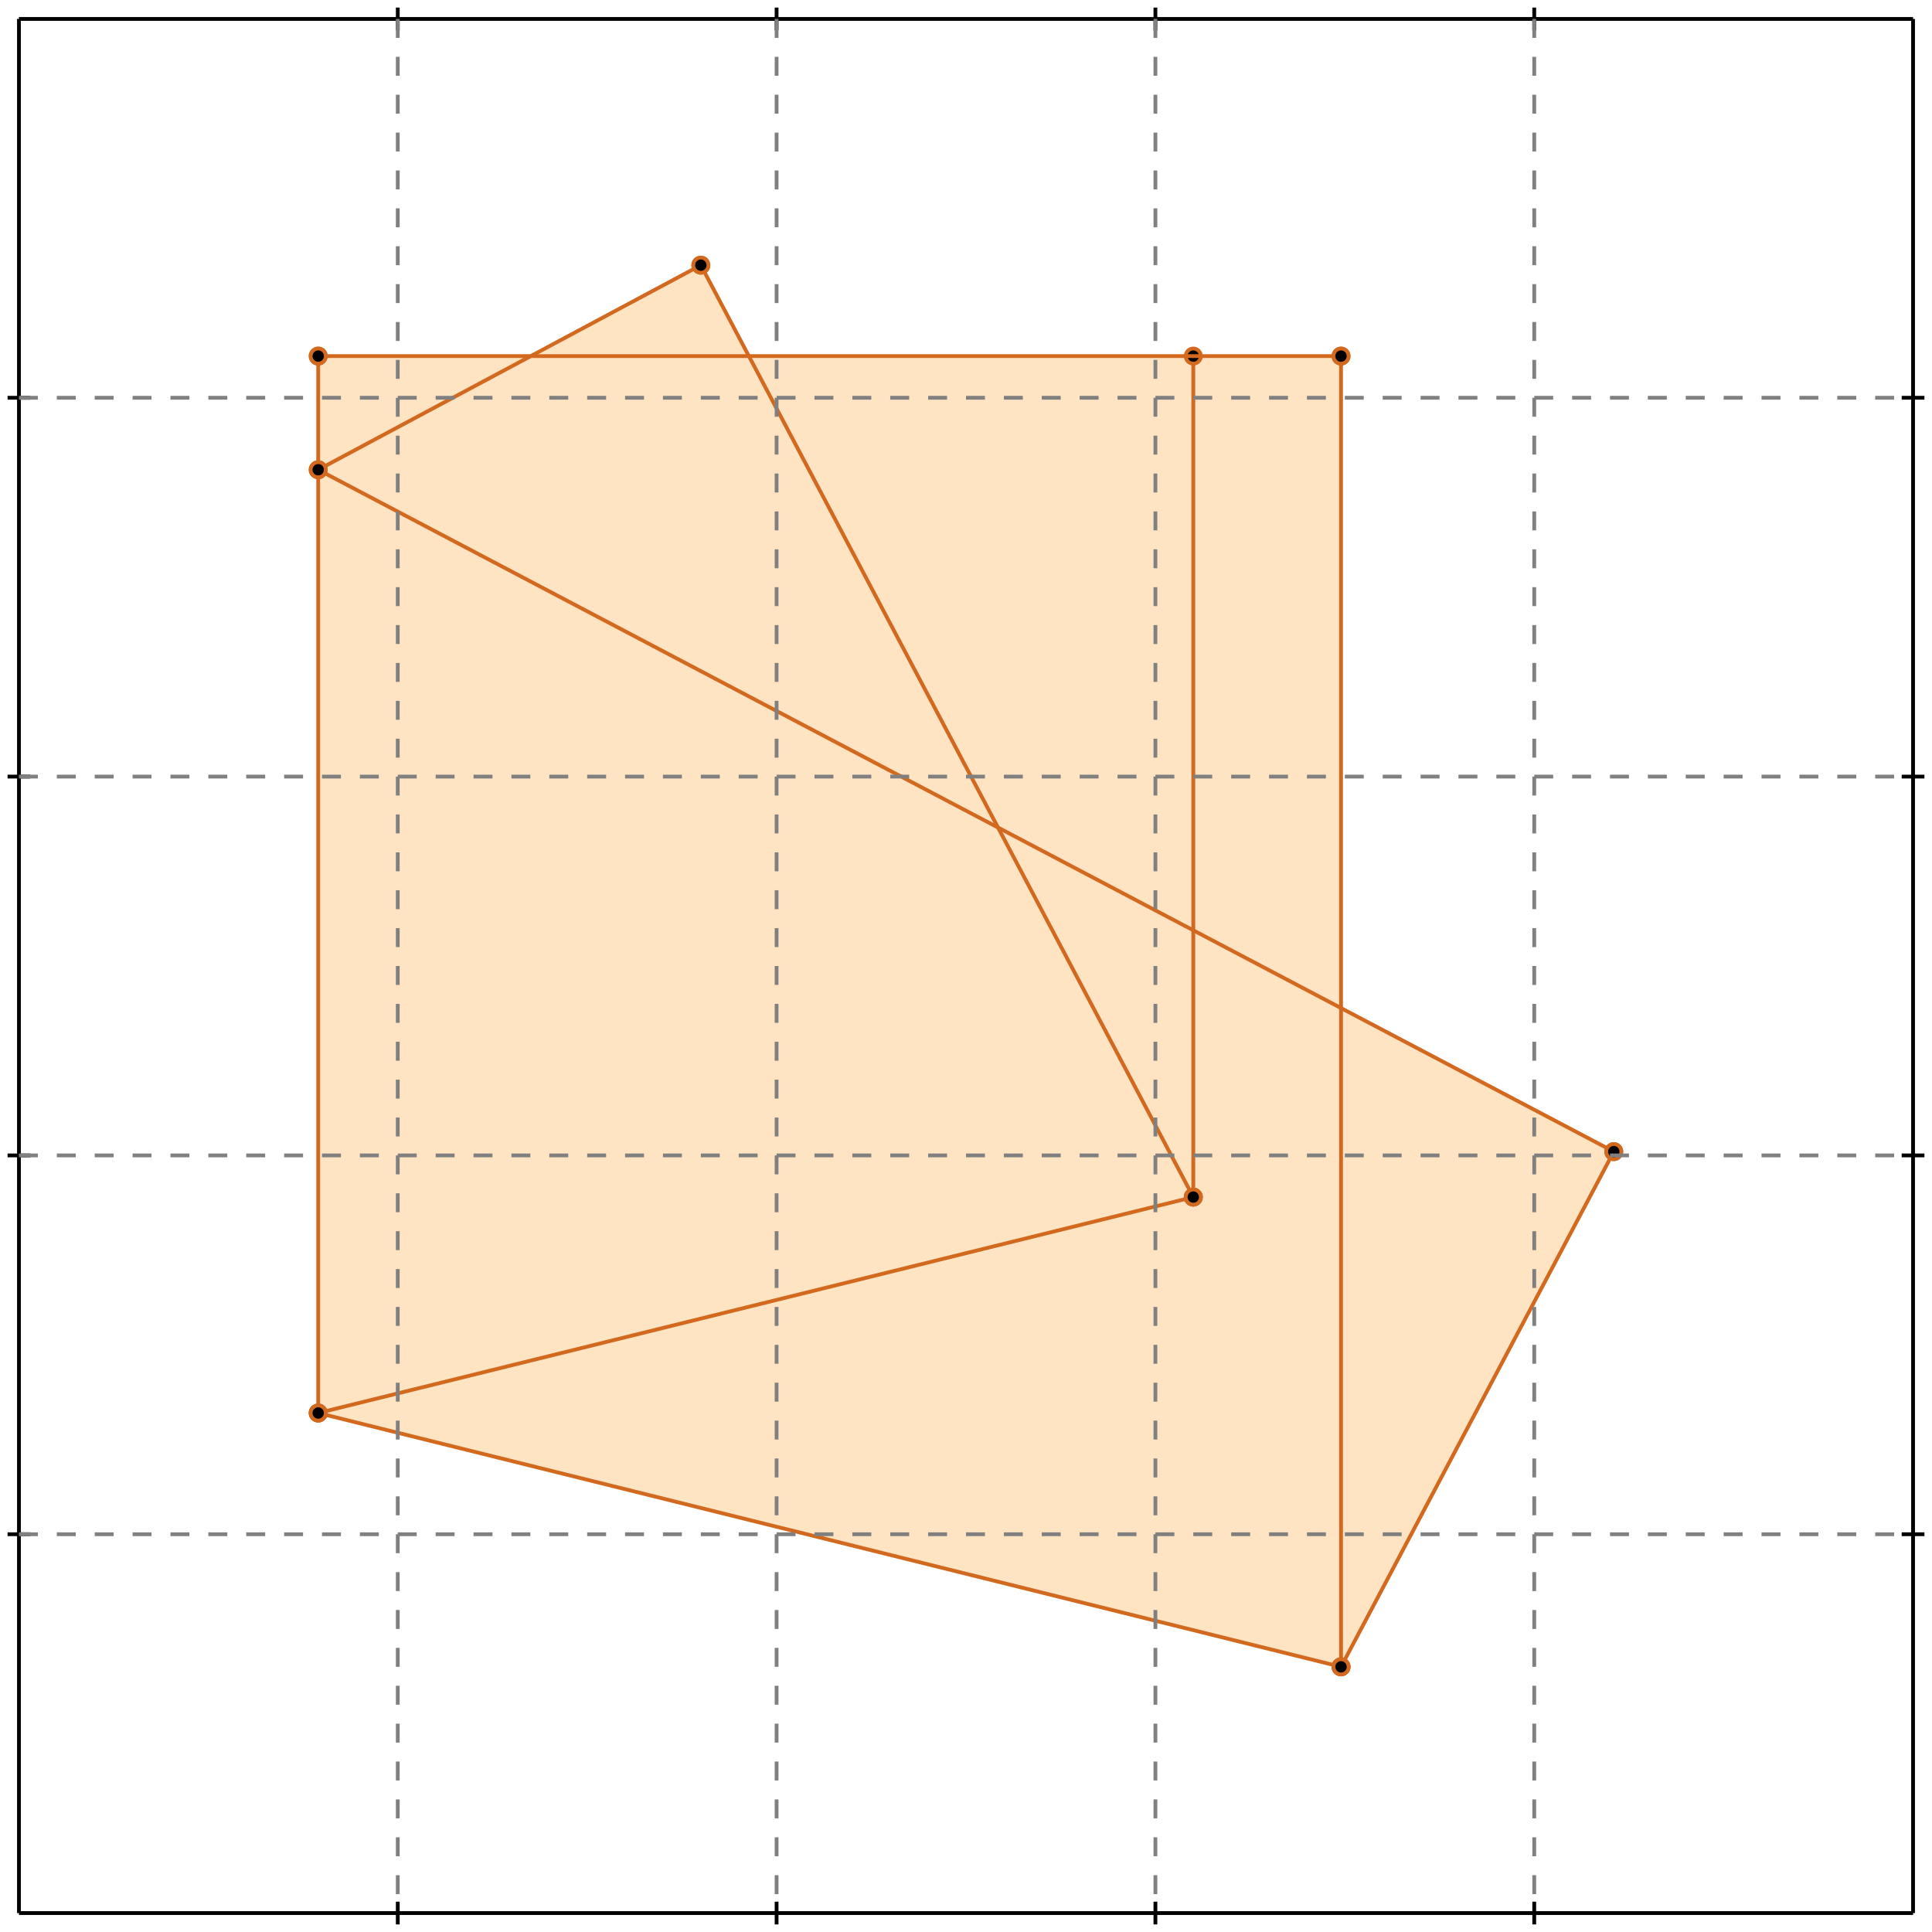 <?xml version="1.0" standalone="no"?>
<!DOCTYPE svg PUBLIC "-//W3C//DTD SVG 1.1//EN" 
  "http://www.w3.org/Graphics/SVG/1.1/DTD/svg11.dtd">
<svg width="510" height="510" version="1.1" id="toplevel"
    xmlns="http://www.w3.org/2000/svg"
    xmlns:xlink="http://www.w3.org/1999/xlink">
  <polygon points="354,440 426,304 354,266 354,94 198,94 185,70 141,94 84,94 84,373"
           fill="bisque"/>
  <g stroke="chocolate" stroke-width="1">
    <line x1="354" y1="440" x2="426" y2="304"/>
    <circle cx="354" cy="440" r="2"/>
    <circle cx="426" cy="304" r="2"/>
  </g>
  <g stroke="chocolate" stroke-width="1">
    <line x1="84" y1="373" x2="84" y2="94"/>
    <circle cx="84" cy="373" r="2"/>
    <circle cx="84" cy="94" r="2"/>
  </g>
  <g stroke="chocolate" stroke-width="1">
    <line x1="315" y1="316" x2="315" y2="94"/>
    <circle cx="315" cy="316" r="2"/>
    <circle cx="315" cy="94" r="2"/>
  </g>
  <g stroke="chocolate" stroke-width="1">
    <line x1="354" y1="440" x2="354" y2="94"/>
    <circle cx="354" cy="440" r="2"/>
    <circle cx="354" cy="94" r="2"/>
  </g>
  <g stroke="chocolate" stroke-width="1">
    <line x1="84" y1="373" x2="315" y2="316"/>
    <circle cx="84" cy="373" r="2"/>
    <circle cx="315" cy="316" r="2"/>
  </g>
  <g stroke="chocolate" stroke-width="1">
    <line x1="315" y1="316" x2="185" y2="70"/>
    <circle cx="315" cy="316" r="2"/>
    <circle cx="185" cy="70" r="2"/>
  </g>
  <g stroke="chocolate" stroke-width="1">
    <line x1="354" y1="440" x2="84" y2="373"/>
    <circle cx="354" cy="440" r="2"/>
    <circle cx="84" cy="373" r="2"/>
  </g>
  <g stroke="chocolate" stroke-width="1">
    <line x1="84" y1="124" x2="185" y2="70"/>
    <circle cx="84" cy="124" r="2"/>
    <circle cx="185" cy="70" r="2"/>
  </g>
  <g stroke="chocolate" stroke-width="1">
    <line x1="426" y1="304" x2="84" y2="124"/>
    <circle cx="426" cy="304" r="2"/>
    <circle cx="84" cy="124" r="2"/>
  </g>
  <g stroke="chocolate" stroke-width="1">
    <line x1="84" y1="94" x2="354" y2="94"/>
    <circle cx="84" cy="94" r="2"/>
    <circle cx="354" cy="94" r="2"/>
  </g>
  <g stroke="black" stroke-width="1">
    <line x1="5" y1="5" x2="505" y2="5"/>
    <line x1="5" y1="5" x2="5" y2="505"/>
    <line x1="505" y1="505" x2="5" y2="505"/>
    <line x1="505" y1="505" x2="505" y2="5"/>
    <line x1="105" y1="2" x2="105" y2="8"/>
    <line x1="2" y1="105" x2="8" y2="105"/>
    <line x1="105" y1="502" x2="105" y2="508"/>
    <line x1="502" y1="105" x2="508" y2="105"/>
    <line x1="205" y1="2" x2="205" y2="8"/>
    <line x1="2" y1="205" x2="8" y2="205"/>
    <line x1="205" y1="502" x2="205" y2="508"/>
    <line x1="502" y1="205" x2="508" y2="205"/>
    <line x1="305" y1="2" x2="305" y2="8"/>
    <line x1="2" y1="305" x2="8" y2="305"/>
    <line x1="305" y1="502" x2="305" y2="508"/>
    <line x1="502" y1="305" x2="508" y2="305"/>
    <line x1="405" y1="2" x2="405" y2="8"/>
    <line x1="2" y1="405" x2="8" y2="405"/>
    <line x1="405" y1="502" x2="405" y2="508"/>
    <line x1="502" y1="405" x2="508" y2="405"/>
  </g>
  <g stroke="gray" stroke-width="1" stroke-dasharray="5,5">
    <line x1="105" y1="5" x2="105" y2="505"/>
    <line x1="5" y1="105" x2="505" y2="105"/>
    <line x1="205" y1="5" x2="205" y2="505"/>
    <line x1="5" y1="205" x2="505" y2="205"/>
    <line x1="305" y1="5" x2="305" y2="505"/>
    <line x1="5" y1="305" x2="505" y2="305"/>
    <line x1="405" y1="5" x2="405" y2="505"/>
    <line x1="5" y1="405" x2="505" y2="405"/>
  </g>
</svg>
